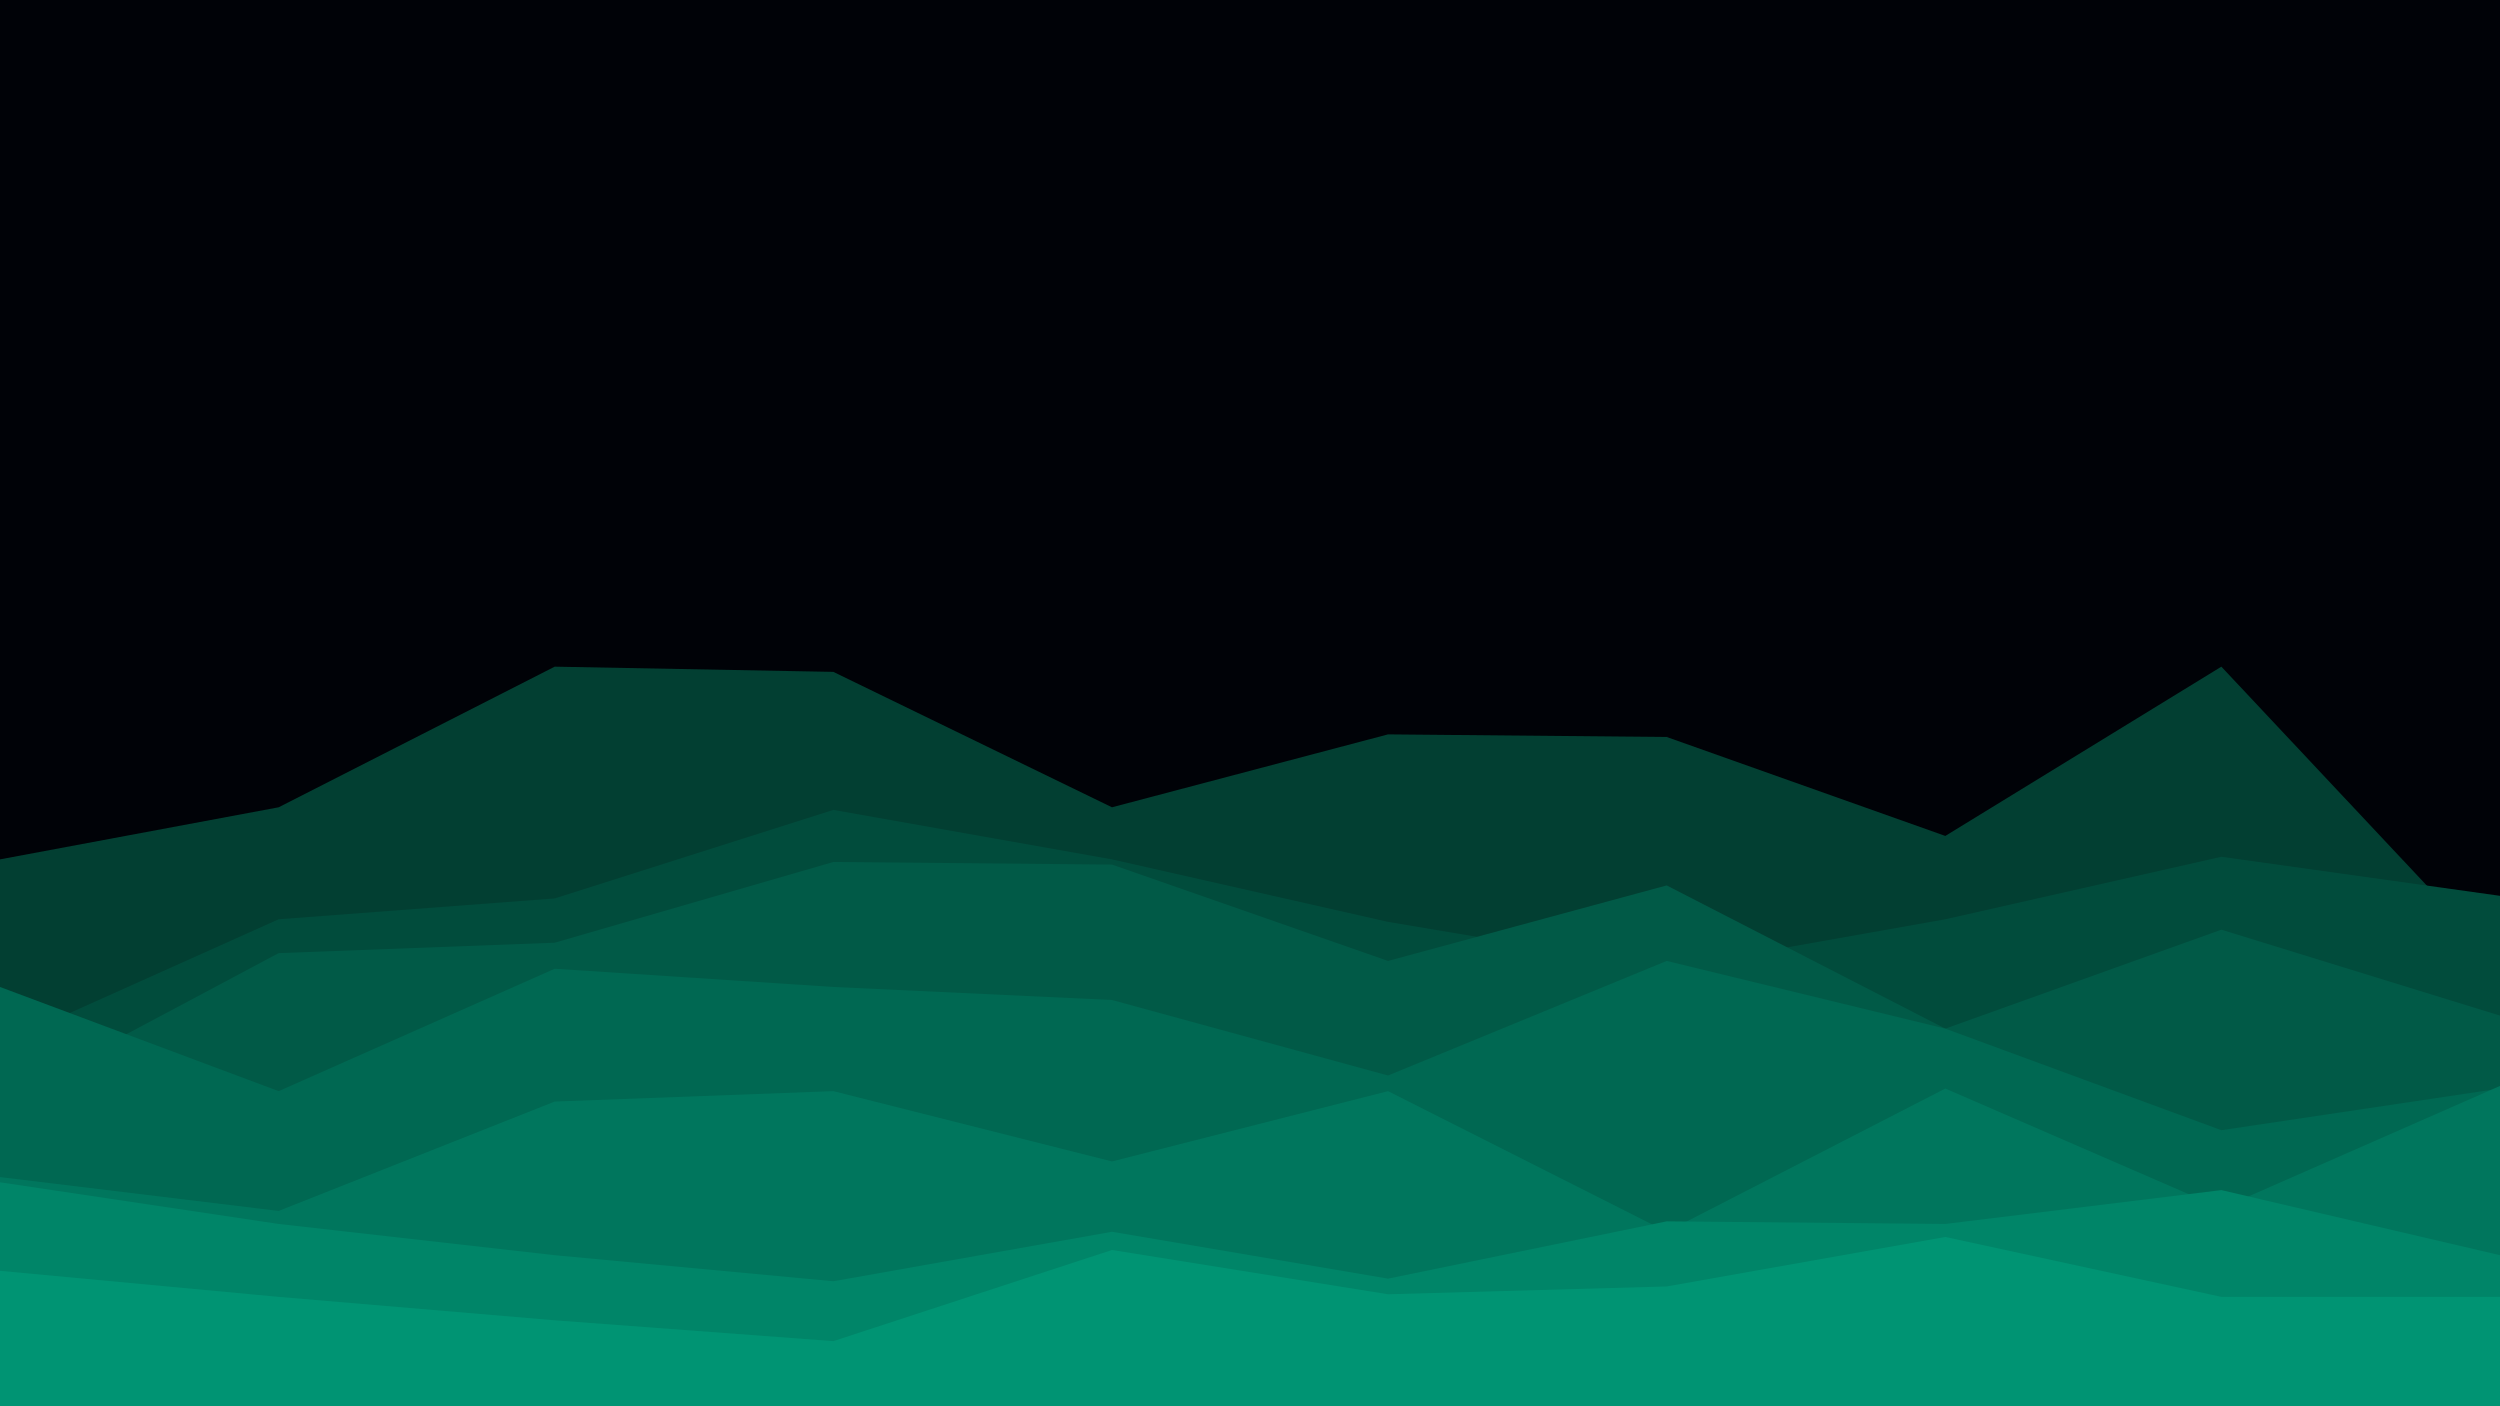 <svg id="visual" viewBox="0 0 960 540" width="960" height="540" xmlns="http://www.w3.org/2000/svg" xmlns:xlink="http://www.w3.org/1999/xlink" version="1.1"><rect x="0" y="0" width="960" height="540" fill="#000207"></rect><path d="M0 330L107 310L213 256L320 258L427 310L533 282L640 283L747 321L853 256L960 370L960 541L853 541L747 541L640 541L533 541L427 541L320 541L213 541L107 541L0 541Z" fill="#023f32"></path><path d="M0 401L107 353L213 345L320 311L427 330L533 354L640 372L747 353L853 329L960 344L960 541L853 541L747 541L640 541L533 541L427 541L320 541L213 541L107 541L0 541Z" fill="#014c3c"></path><path d="M0 423L107 366L213 362L320 331L427 332L533 369L640 340L747 395L853 357L960 390L960 541L853 541L747 541L640 541L533 541L427 541L320 541L213 541L107 541L0 541Z" fill="#015a47"></path><path d="M0 379L107 419L213 372L320 379L427 384L533 413L640 369L747 395L853 434L960 418L960 541L853 541L747 541L640 541L533 541L427 541L320 541L213 541L107 541L0 541Z" fill="#006852"></path><path d="M0 452L107 465L213 423L320 419L427 446L533 419L640 473L747 418L853 464L960 417L960 541L853 541L747 541L640 541L533 541L427 541L320 541L213 541L107 541L0 541Z" fill="#00765d"></path><path d="M0 454L107 470L213 482L320 492L427 473L533 491L640 469L747 470L853 457L960 482L960 541L853 541L747 541L640 541L533 541L427 541L320 541L213 541L107 541L0 541Z" fill="#008568"></path><path d="M0 488L107 498L213 507L320 515L427 480L533 497L640 494L747 475L853 498L960 498L960 541L853 541L747 541L640 541L533 541L427 541L320 541L213 541L107 541L0 541Z" fill="#009473"></path></svg>